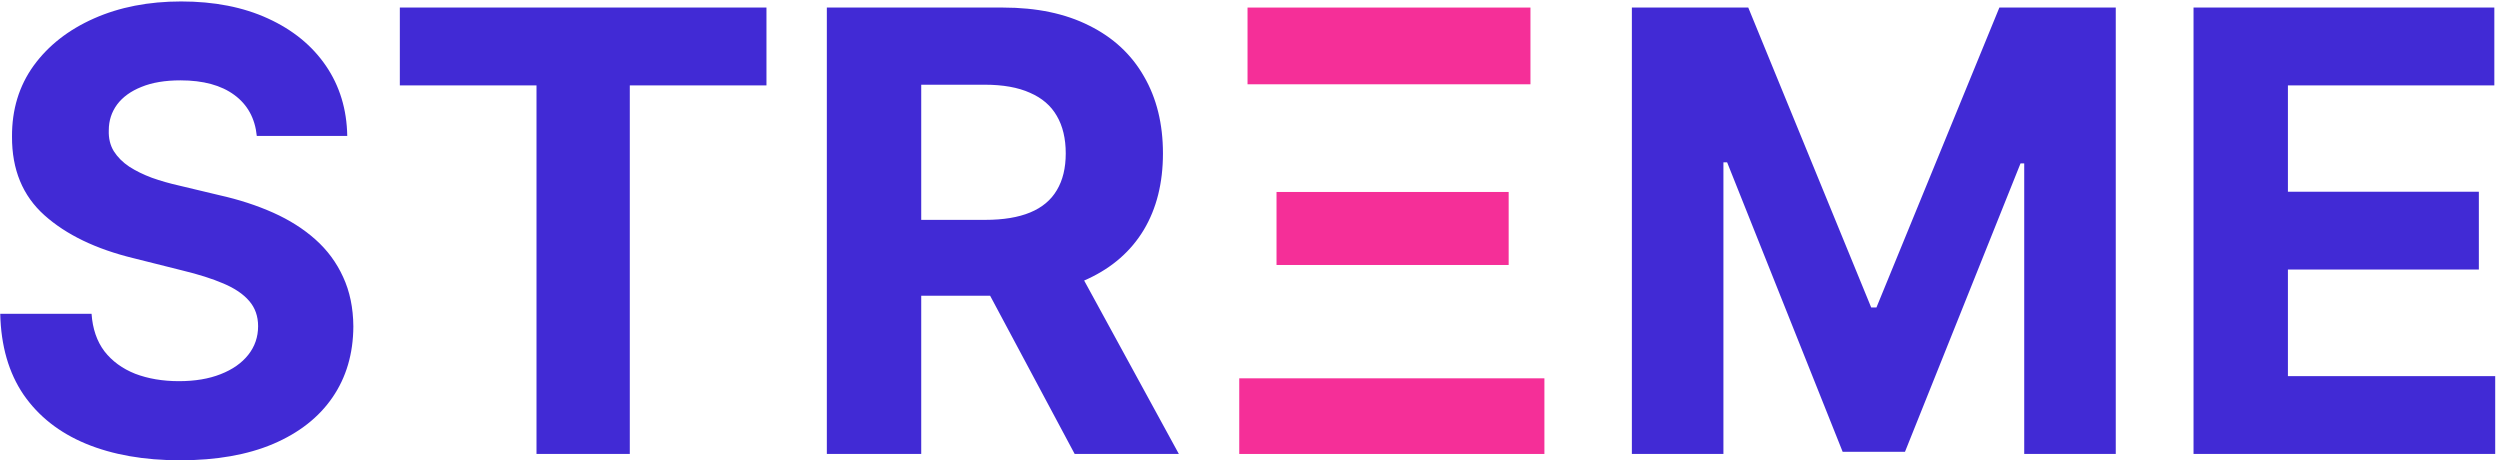 <svg width="391" height="72" viewBox="0 0 391 72" fill="none" xmlns="http://www.w3.org/2000/svg">
<path d="M40.162 21.261C39.889 18.511 38.719 16.375 36.651 14.852C34.582 13.329 31.776 12.568 28.23 12.568C25.821 12.568 23.787 12.909 22.128 13.591C20.469 14.25 19.196 15.171 18.31 16.352C17.446 17.534 17.014 18.875 17.014 20.375C16.969 21.625 17.23 22.716 17.798 23.648C18.389 24.579 19.196 25.386 20.219 26.068C21.241 26.727 22.423 27.307 23.764 27.807C25.105 28.284 26.537 28.693 28.06 29.034L34.332 30.534C37.378 31.216 40.173 32.125 42.719 33.261C45.264 34.398 47.469 35.795 49.332 37.455C51.196 39.114 52.639 41.068 53.662 43.318C54.707 45.568 55.242 48.148 55.264 51.057C55.242 55.33 54.151 59.034 51.992 62.17C49.855 65.284 46.764 67.704 42.719 69.432C38.696 71.136 33.844 71.989 28.162 71.989C22.526 71.989 17.616 71.125 13.435 69.398C9.276 67.671 6.026 65.114 3.685 61.727C1.366 58.318 0.151 54.102 0.037 49.08H14.321C14.48 51.42 15.151 53.375 16.332 54.943C17.537 56.489 19.139 57.659 21.139 58.455C23.162 59.227 25.446 59.614 27.991 59.614C30.491 59.614 32.662 59.25 34.503 58.523C36.367 57.795 37.81 56.784 38.832 55.489C39.855 54.193 40.367 52.705 40.367 51.023C40.367 49.455 39.901 48.136 38.969 47.068C38.06 46 36.719 45.091 34.946 44.341C33.196 43.591 31.048 42.909 28.503 42.295L20.901 40.386C15.014 38.955 10.367 36.716 6.957 33.67C3.548 30.625 1.855 26.523 1.878 21.364C1.855 17.136 2.98 13.443 5.253 10.284C7.548 7.125 10.696 4.659 14.696 2.886C18.696 1.114 23.241 0.227 28.332 0.227C33.514 0.227 38.037 1.114 41.901 2.886C45.787 4.659 48.81 7.125 50.969 10.284C53.128 13.443 54.242 17.102 54.31 21.261H40.162ZM62.534 13.352V1.182H119.875V13.352H98.5V71H83.909V13.352H62.534ZM129.318 71V1.182H156.864C162.136 1.182 166.636 2.125 170.364 4.011C174.114 5.875 176.966 8.523 178.92 11.954C180.898 15.364 181.886 19.375 181.886 23.989C181.886 28.625 180.886 32.614 178.886 35.955C176.886 39.273 173.989 41.818 170.193 43.591C166.42 45.364 161.852 46.25 156.489 46.25H138.045V34.386H154.102C156.92 34.386 159.261 34 161.125 33.227C162.989 32.455 164.375 31.296 165.284 29.75C166.216 28.204 166.682 26.284 166.682 23.989C166.682 21.671 166.216 19.716 165.284 18.125C164.375 16.534 162.977 15.329 161.091 14.511C159.227 13.671 156.875 13.25 154.034 13.25H144.08V71H129.318ZM167.023 39.227L184.375 71H168.08L151.102 39.227H167.023ZM255.224 1.182H273.429L292.656 48.091H293.474L312.702 1.182H330.906V71H316.588V25.557H316.009L297.94 70.659H288.19L270.122 25.386H269.543V71H255.224V1.182ZM343.068 71V1.182H390.114V13.352H357.83V29.989H387.693V42.159H357.83V58.83H390.25V71H343.068Z" fill="#412AD5"/>
<path d="M193.818 71V59.17H241.545V71H193.818ZM199.648 41.443V30.023H235.955V41.443H199.648ZM195.114 13.182V1.182H239.364V13.182H195.114Z" fill="#F52F98"/>
</svg>
